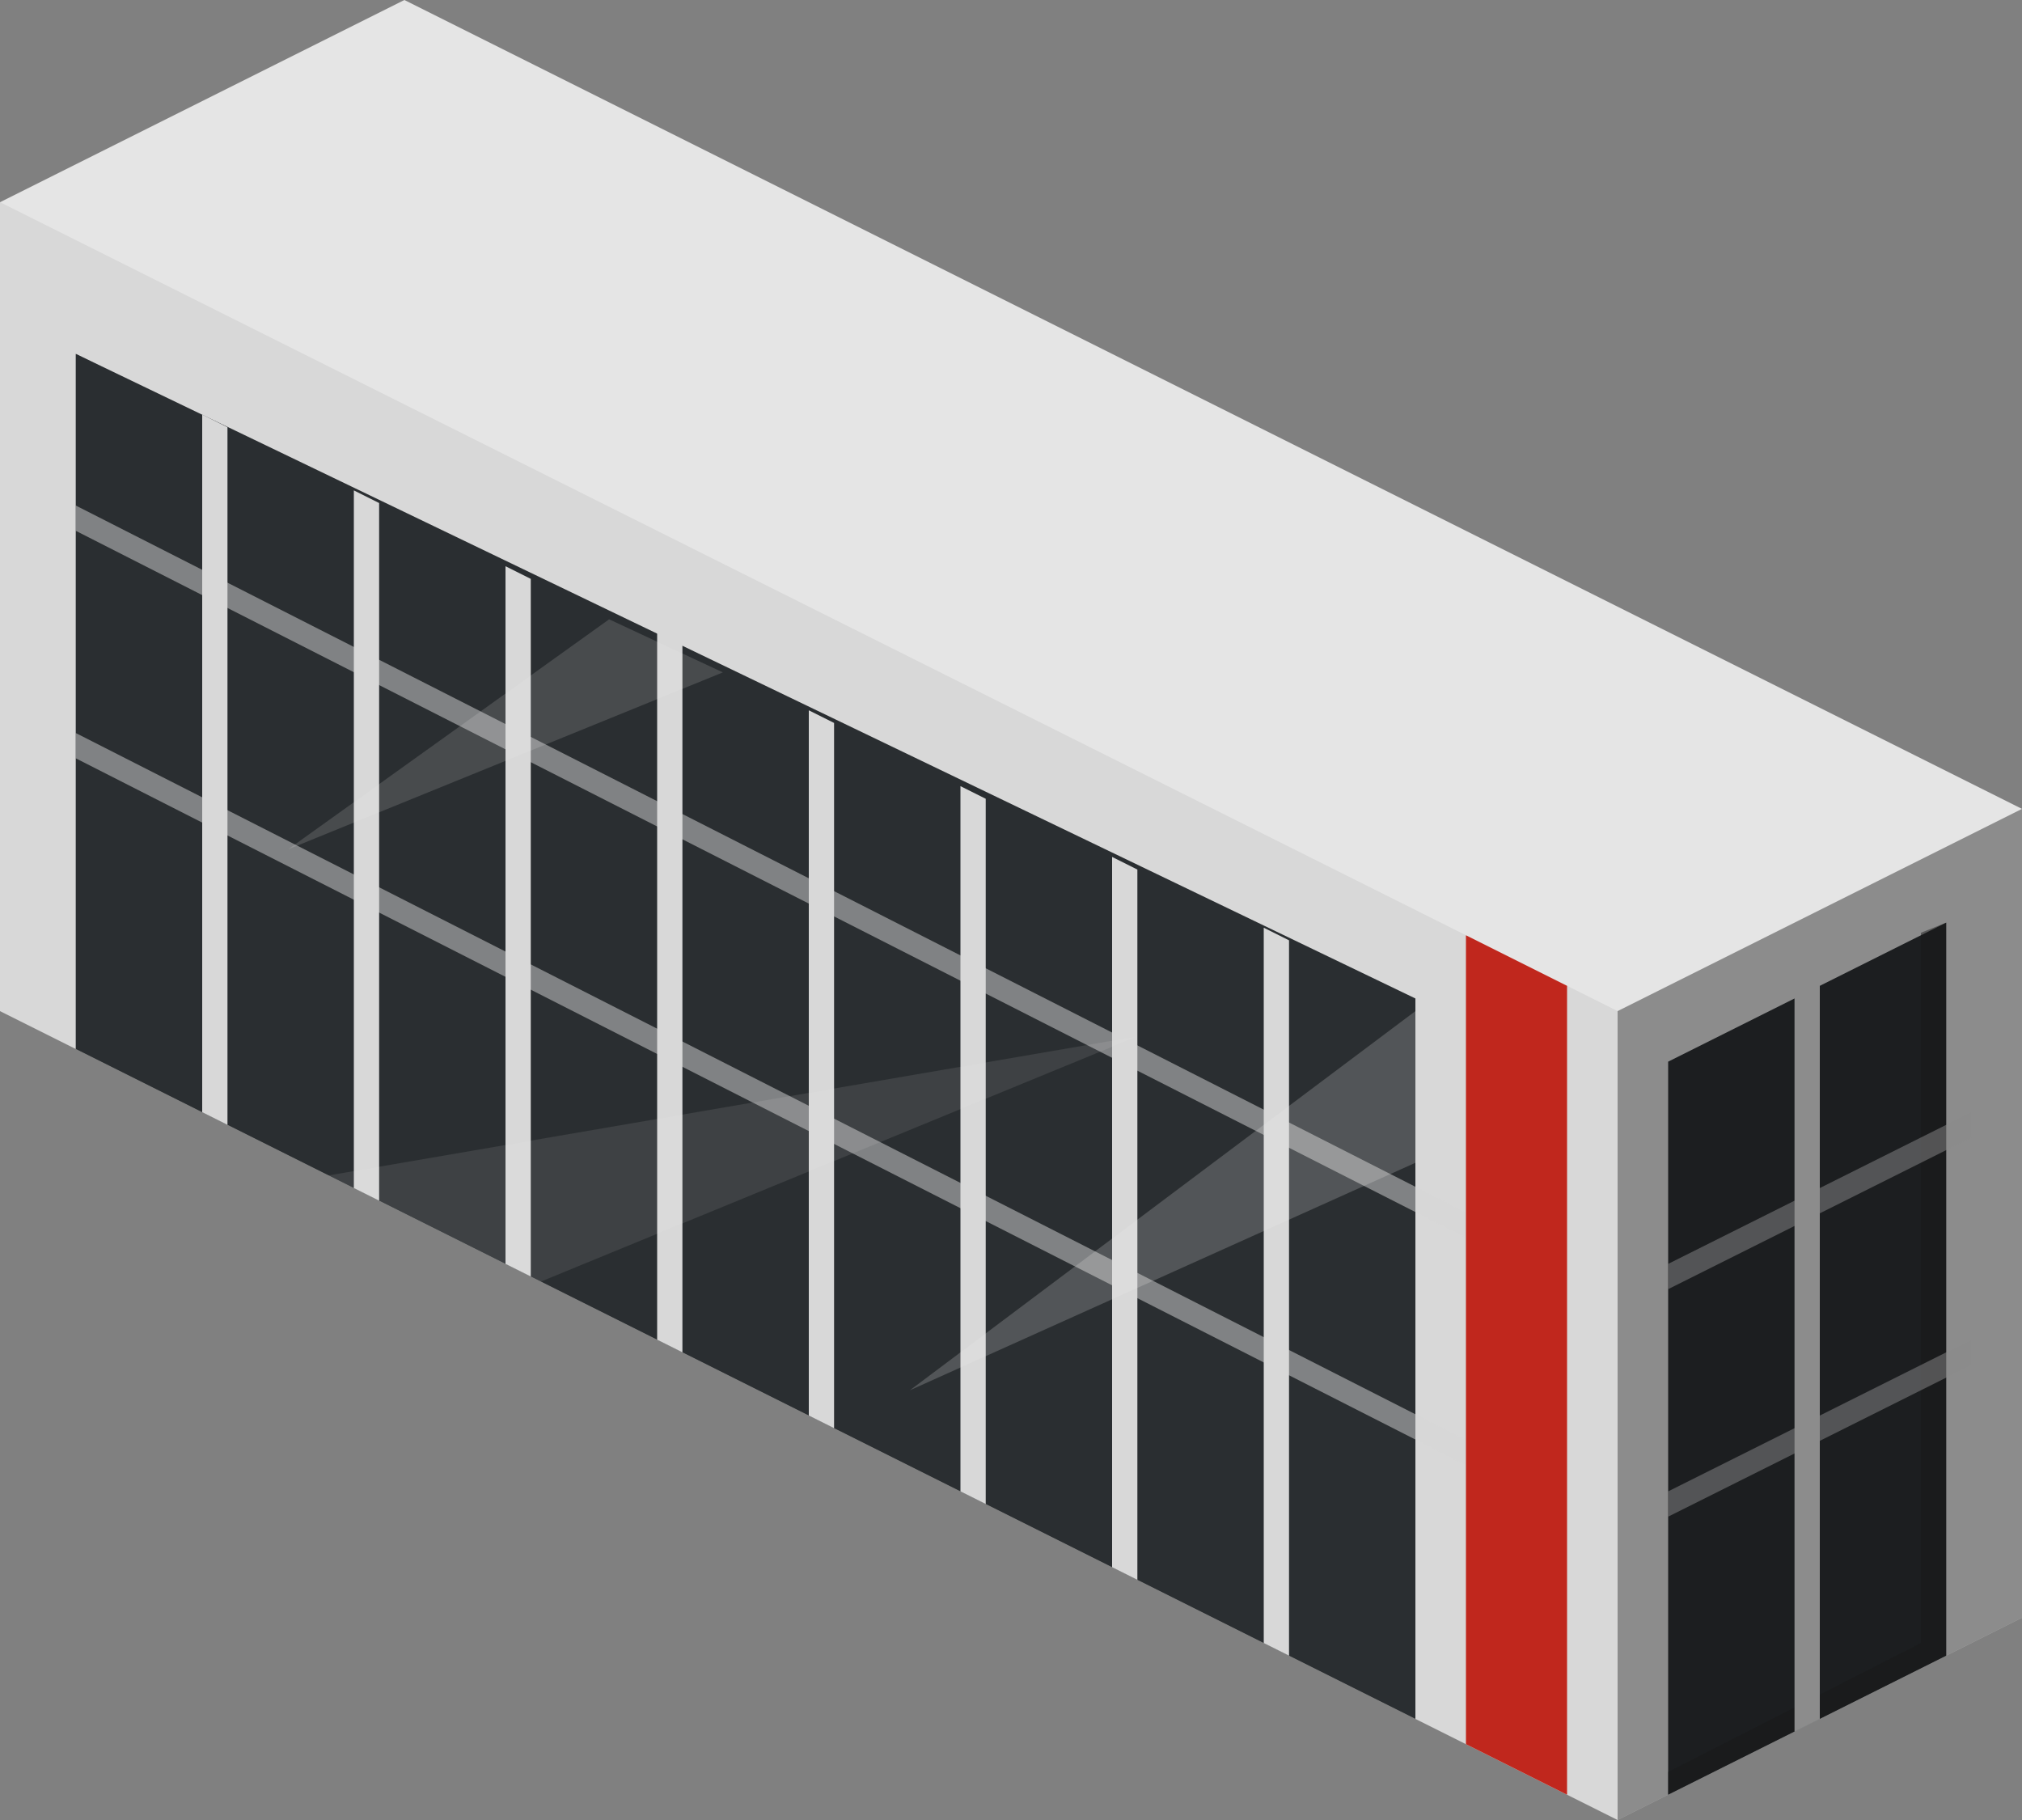 <?xml version="1.0" encoding="utf-8"?>
<!-- Generator: Adobe Illustrator 18.1.0, SVG Export Plug-In . SVG Version: 6.00 Build 0)  -->
<svg version="1.1" id="Layer_1" xmlns="http://www.w3.org/2000/svg" xmlns:xlink="http://www.w3.org/1999/xlink" x="0px" y="0px"
	 viewBox="0 0 80 72" enable-background="new 0 0 80 72" xml:space="preserve">
<rect x="0" y="0" width="80" height="72" fill="#808080" stroke="none"/>
<g>
	<polygon fill="#E5E5E5" points="16,0 0,8 0,40 64,72 80,64 80,32 	"/>
	<g>
		<polygon fill="#2D3134" points="77,36.5 77,65.5 66,71 66,42 		"/>
		<polygon opacity="0.45" fill="#262626" points="76,65 76,36.9 77,36.5 77,65.5 66,71 66,70.1 		"/>
		<polygon opacity="0.5" fill="#E5E5E5" points="78,44 78,45 66,51 66,50 		"/>
		<polygon opacity="0.5" fill="#E5E5E5" points="78,53 78,54 66,60 66,59 		"/>
		<polygon fill="#E5E5E5" points="72,68 71,68.5 71,39.2 72,38.7 		"/>
	</g>
	<g>
		<polygon opacity="0.45" fill="#262626" points="56,67 4,41 4,14.5 3,14 3,41.5 56,68 		"/>
		<polygon fill="#2D3134" points="56,39.5 3,14 3,41.5 56,68 		"/>
		<g>
			<polygon opacity="0.5" fill="#E5E5E5" points="3,20 3,21 62,51 62,50 			"/>
			<polygon opacity="0.5" fill="#E5E5E5" points="3,29 3,30 62,60 62,59 			"/>
			<polygon fill="#E5E5E5" points="26,53 27,53.5 27,25.5 26,25 			"/>
			<polygon fill="#E5E5E5" points="20,50 21,50.5 21,22.9 20,22.4 			"/>
			<polygon fill="#E5E5E5" points="14,47 15,47.5 15,19.9 14,19.4 			"/>
			<polygon fill="#E5E5E5" points="8,44 9,44.5 9,16.9 8,16.4 			"/>
			<polygon fill="#E5E5E5" points="38,59 39,59.5 39,31.6 38,31.1 			"/>
			<polygon fill="#E5E5E5" points="32,56 33,56.5 33,28.6 32,28.1 			"/>
			<polygon fill="#E5E5E5" points="44,62 45,62.5 45,34.4 44,33.9 			"/>
			<polygon fill="#E5E5E5" points="50,65 51,65.5 51,37.2 50,36.7 			"/>
		</g>
		<polygon opacity="0.2" fill="#FFFFFF" points="56,40 36,55 56,46 		"/>
		<polygon opacity="0.1" fill="#FFFFFF" points="21,50.5 21.4,50.7 45,41 13,46.5 		"/>
		<polygon opacity="0.15" fill="#FFFFFF" points="24.1,24.5 11.4,33.6 28.6,26.6 		"/>
	</g>
	<polygon fill="#CC291F" points="62,71 58,69 58,37 62,39 	"/>
	<polygon opacity="0.39" points="80,64 64,72 64,40 80,32 	"/>
	<polygon opacity="0.06" points="0,40 64,72 64,40 0,8 	"/>
</g>
</svg>
